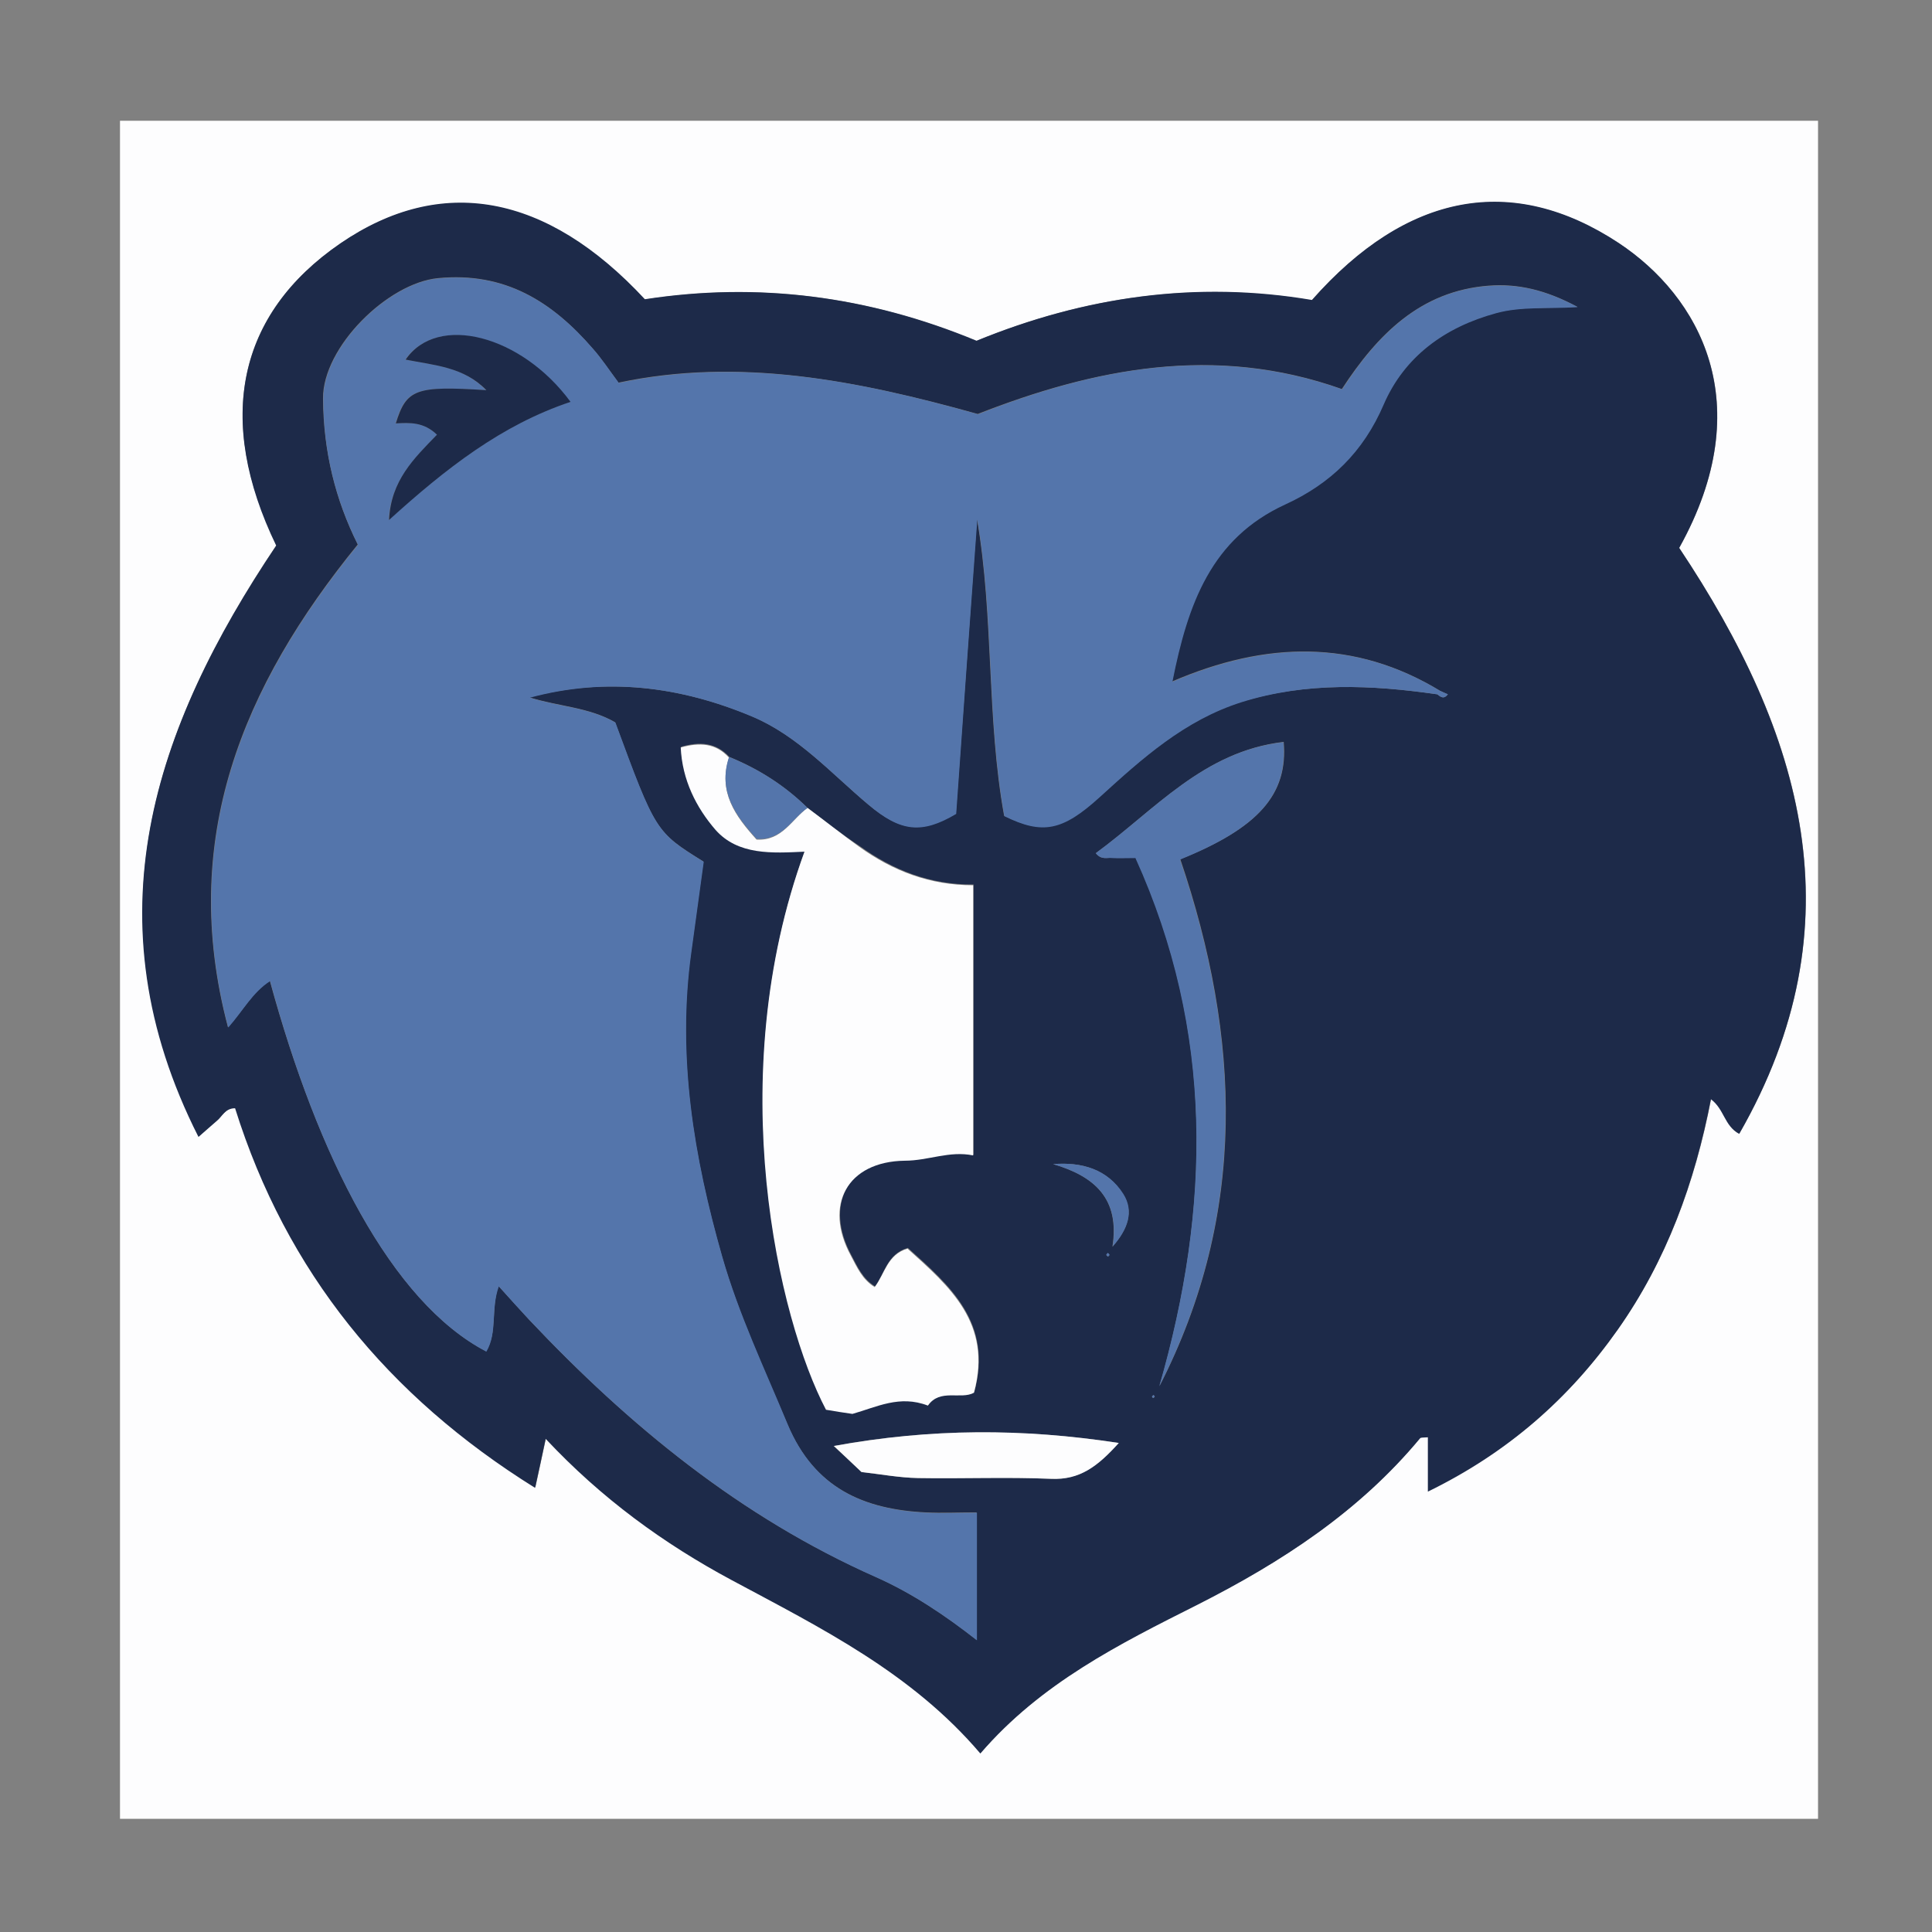 <?xml version="1.0" encoding="utf-8"?>
<!-- Generator: Adobe Illustrator 21.0.0, SVG Export Plug-In . SVG Version: 6.00 Build 0)  -->
<svg version="1.1" id="Layer_1" xmlns="http://www.w3.org/2000/svg" xmlns:xlink="http://www.w3.org/1999/xlink" x="0px" y="0px"
	 viewBox="0 0 512 512" style="enable-background:new 0 0 512 512;" xml:space="preserve">
<rect x="0" y="0" width="512" height="512" fill="#808080" stroke="none"/>
<style type="text/css">
	.st0{fill:#FDFDFE;}
	.st1{fill:#1D2A49;}
	.st2{fill:#5475AB;}
</style>
<g>
	<path class="st0" d="M481.8,482c-150,0-300,0-450,0c0-150,0-300,0-450c150,0,300,0,450,0C481.8,182,481.8,332,481.8,482z
		 M445,145.2c21.4-38.4,5.3-66.7-16-80.7c-28.2-18.6-56.2-13.4-81.4,15.1c-30.6-5.2-60.3-1-88.9,10.8c-28.6-12-58-15.7-87.9-11
		c-26-28.1-54-33-80.7-14.8C63,83.2,57,111.1,73.3,144.4c-32.5,48.4-49.8,99.1-20.6,156.7c2.2-2,3.4-3.1,4.8-4.2
		c1.5-1.2,2.3-3.3,4.9-3.4c13.6,43.4,40.4,76.3,79.5,100.6c1-4.7,1.8-8.3,2.8-13c14.8,15.7,31.3,27.7,49.4,37.5
		c23.5,12.7,47.5,24.5,65.8,45.9c16-18.6,36.8-29,57.5-39.4c22.3-11.2,42.8-24.6,59-44.1c0.2-0.3,0.9-0.1,2.1-0.3
		c0,4.6,0,9.1,0,14.4c21.2-10.4,37.4-24.6,50.3-42.9c12.9-18.3,20.4-38.8,24.7-61.1c3.6,2.7,3.5,7,7.5,9.2
		C492.8,244.8,477.8,194.3,445,145.2z"/>
	<path class="st1" d="M445,145.2c32.8,49.2,47.8,99.7,15.9,155.3c-4-2.2-3.9-6.5-7.5-9.2c-4.3,22.2-11.8,42.8-24.7,61.1
		c-12.9,18.3-29.2,32.6-50.3,42.9c0-5.4,0-9.9,0-14.4c-1.2,0.1-1.9,0-2.1,0.3c-16.1,19.4-36.7,32.8-59,44.1
		c-20.7,10.4-41.5,20.8-57.5,39.4c-18.2-21.4-42.3-33.3-65.8-45.9c-18.1-9.7-34.6-21.7-49.4-37.5c-1,4.8-1.8,8.4-2.8,13
		c-39-24.3-65.9-57.2-79.5-100.6c-2.7,0-3.4,2.2-4.9,3.4c-1.3,1.1-2.6,2.3-4.8,4.2c-29.2-57.6-11.9-108.3,20.6-156.7
		C57,111.1,63,83.2,90.2,64.5c26.7-18.3,54.6-13.3,80.7,14.8c29.9-4.6,59.2-0.9,87.9,11c28.6-11.7,58.3-16,88.9-10.8
		C372.8,51,400.8,45.8,429,64.4C450.2,78.5,466.4,106.8,445,145.2z M214,214.1c-6-5.9-12.9-10.3-20.7-13.5
		c-3.6-3.9-7.9-4.1-12.8-2.7c0.4,8.6,4.1,15.9,9.2,21.8c5.9,6.9,15,6.2,23.6,5.8c-21.9,60-6.9,124.1,5.7,147.9
		c2.4,0.4,4.8,0.7,7,1.1c6.4-1.8,12.5-5,20-2.2c3.2-4.5,8.7-1.5,12.2-3.4c5-18.4-6.5-28.2-17.6-38.2c-5.5,1.6-6.1,6.7-8.7,10.2
		c-3.3-2-4.7-5.3-6.3-8.3c-7.2-13.4-1-25.1,14.3-25.2c6.2-0.1,11.9-2.7,18.1-1.4c0-24.3,0-47.9,0-71.6c-11.5,0.1-21.3-3.8-30.2-10.2
		C223.1,221.1,218.6,217.6,214,214.1z M380.9,184c0.9,0.7,1.7,1.4,2.8,0c-0.7-0.3-1.4-0.6-2-0.9c-22.7-13.8-46.3-13.2-71.1-2.5
		c4.1-20.7,10.3-38,29.9-47c12-5.5,20.7-13.9,26.1-26.5c5.5-12.7,16.1-20.5,29.8-24.2c6.6-1.8,13.2-1.1,21.6-1.6
		c-8.4-4.5-15.8-6.2-23.5-5.6c-18.1,1.4-29.5,13-38.9,27.4c-33.7-12-65.8-5.4-96.5,6.6c-31.9-8.9-63.2-15.1-95.2-8.3
		c-2.6-3.5-4.5-6.4-6.8-9c-10.8-12.5-23.3-20.4-41-18.7c-13.4,1.3-30.6,18.3-30.5,31.9c0.1,14.1,3.3,26.9,9.2,38.7
		c-30.7,37.7-47.5,78.3-34.4,127.9c4-4.4,6.5-9.3,11.1-12.3c12.7,46.5,32.2,85.1,57.3,98.2c3.1-5,1.2-11.1,3.3-17.3
		c3.1,3.4,5.5,6.1,8,8.8c26.6,28.2,56.2,52.5,92,68.3c9.6,4.3,18.4,10.2,26.7,16.7c0-11.6,0-22.5,0-33.8c-4.9,0-9.1,0.2-13.4,0
		c-16.6-0.8-29.6-6.5-36.7-23.3c-6.2-14.7-13-29.2-17.4-44.6c-7.5-26.3-12-53-8.2-80.5c1.1-8.1,2.2-16.2,3.3-24.1
		c-12.7-7.9-12.7-7.9-23.4-36.9c-6.9-4-15.1-4.2-22.7-6.6c20.3-5.4,39.9-2.9,58.9,5c12.3,5.2,21,15.1,30.9,23.4
		c8.5,7.1,14.1,7.8,23.2,2.4c1.9-25.9,3.7-52,5.6-78.1c4.5,26.1,2.5,52.9,7.2,78.7c10.2,4.9,15.4,3.8,25.2-5
		c11.3-10.2,22.5-20.4,37.6-25.2C346.3,180.7,363.5,181.5,380.9,184z M290.4,226.1c1.5,1.9,3.1,1.1,4.5,1.2c1.7,0.1,3.4,0,6.1,0
		c20.8,45.9,19.9,92.6,6.3,140c23.4-45.7,21.5-92.4,5.5-139.6c20.7-8.3,28.6-17.2,27.4-31.1C318.9,199.1,306,214.7,290.4,226.1z
		 M228.3,390.1c5.2,0.6,10.1,1.5,14.9,1.6c11.7,0.2,23.5-0.3,35.2,0.2c7.7,0.3,12.6-3.4,18-9.5c-25.5-3.9-49.7-3.9-75.5,0.8
		C224.2,386.2,226.1,388,228.3,390.1z M279.1,308.5c10.9,3.2,17.7,9.1,15.7,21.9c4-4.6,5.8-9.3,2.8-13.9
		C293.5,309.8,286.6,307.9,279.1,308.5z M293.6,333c0.2-0.1,0.4-0.3,0.4-0.4c0-0.2-0.2-0.3-0.4-0.5c-0.1,0.1-0.4,0.3-0.4,0.5
		C293.2,332.7,293.5,332.9,293.6,333z M305.6,370.5c0.1-0.1,0.4-0.2,0.4-0.4c0-0.1-0.2-0.3-0.3-0.4c-0.1,0.1-0.4,0.3-0.4,0.4
		C305.3,370.3,305.5,370.4,305.6,370.5z"/>
	<path class="st2" d="M380.9,184c-17.4-2.5-34.7-3.3-51.9,2.1c-15.1,4.8-26.3,14.9-37.6,25.2c-9.8,8.9-15.1,10-25.2,5
		c-4.7-25.8-2.7-52.5-7.2-78.7c-1.9,26.1-3.8,52.2-5.6,78.1c-9.1,5.4-14.7,4.8-23.2-2.4c-9.9-8.3-18.7-18.3-30.9-23.4
		c-19-8-38.5-10.5-58.9-5c7.6,2.4,15.8,2.6,22.7,6.6c10.7,29,10.7,29,23.4,36.9c-1.1,7.9-2.2,16-3.3,24.1
		c-3.8,27.5,0.7,54.2,8.2,80.5c4.4,15.4,11.3,29.8,17.4,44.6c7.1,16.8,20.1,22.5,36.7,23.3c4.2,0.2,8.5,0,13.4,0
		c0,11.3,0,22.2,0,33.8c-8.3-6.5-17-12.4-26.7-16.7c-35.8-15.9-65.4-40.1-92-68.3c-2.5-2.7-5-5.4-8-8.8c-2.2,6.1-0.3,12.2-3.3,17.3
		c-25.1-13.1-44.7-51.7-57.3-98.2c-4.7,3-7.2,7.9-11.1,12.3c-13.1-49.6,3.7-90.2,34.4-127.9c-5.9-11.8-9.2-24.6-9.2-38.7
		c-0.1-13.6,17.1-30.7,30.5-31.9c17.6-1.7,30.2,6.2,41,18.7c2.3,2.6,4.2,5.5,6.8,9c32-6.8,63.3-0.7,95.2,8.3
		c30.7-12.1,62.7-18.6,96.5-6.6c9.4-14.5,20.8-26.1,38.9-27.4c7.7-0.6,15.1,1.1,23.5,5.6c-8.4,0.5-15-0.2-21.6,1.6
		c-13.6,3.7-24.3,11.5-29.8,24.2c-5.4,12.6-14.1,21-26.1,26.5c-19.6,9-25.8,26.3-29.9,47c24.9-10.7,48.4-11.3,71.1,2.5
		C381.5,183.4,381.2,183.7,380.9,184z M115.8,115.2c-6,6.3-12.2,12.1-12.8,22.6c15.1-13.6,29.8-25.2,48.1-31.3
		c-13-17.6-35.2-23.4-43.7-11.2c7.5,1.5,15.4,1.8,21.4,8.1c-18.7-1.2-21.2-0.3-24,8.8C108.6,112,112.3,111.8,115.8,115.2z"/>
	<path class="st0" d="M214,214.1c4.6,3.4,9.1,7,13.7,10.3c8.9,6.4,18.7,10.2,30.2,10.2c0,23.7,0,47.3,0,71.6
		c-6.3-1.3-11.9,1.4-18.1,1.4c-15.3,0.2-21.6,11.8-14.3,25.2c1.6,3,3,6.3,6.3,8.3c2.7-3.5,3.3-8.6,8.7-10.2
		c11.1,10,22.6,19.8,17.6,38.2c-3.5,1.9-9-1.2-12.2,3.4c-7.5-2.9-13.6,0.4-20,2.2c-2.2-0.3-4.6-0.7-7-1.1
		c-12.6-23.9-27.6-87.9-5.7-147.9c-8.5,0.4-17.6,1-23.6-5.8c-5.1-5.9-8.8-13.2-9.2-21.8c5-1.4,9.3-1.2,12.8,2.7
		c-3,9.1,1.7,15.5,7.3,21.7C207.3,222.9,209.8,217.1,214,214.1z"/>
	<path class="st2" d="M290.4,226.1c15.6-11.4,28.5-27,49.7-29.4c1.2,13.9-6.7,22.7-27.4,31.1c16,47.1,17.9,93.8-5.5,139.6
		c13.7-47.4,14.5-94.1-6.3-140c-2.6,0-4.4,0.1-6.1,0C293.5,227.2,291.9,228,290.4,226.1z"/>
	<path class="st0" d="M228.3,390.1c-2.2-2.1-4.1-3.9-7.3-6.9c25.8-4.7,50-4.7,75.5-0.8c-5.5,6.1-10.3,9.9-18,9.5
		c-11.7-0.5-23.5,0-35.2-0.2C238.3,391.6,233.5,390.7,228.3,390.1z"/>
	<path class="st2" d="M214,214.1c-4.2,2.9-6.7,8.7-13.5,8.2c-5.6-6.2-10.3-12.6-7.3-21.7C201.1,203.8,208,208.2,214,214.1z"/>
	<path class="st2" d="M279.1,308.5c7.5-0.6,14.4,1.3,18.6,7.9c2.9,4.6,1.2,9.4-2.8,13.9C296.8,317.6,290,311.7,279.1,308.5z"/>
	<path class="st2" d="M381.7,183.1c0.6,0.3,1.3,0.6,2,0.9c-1.1,1.4-1.9,0.7-2.8,0C381.2,183.7,381.5,183.4,381.7,183.1z"/>
	<path class="st2" d="M293.6,333c-0.1-0.1-0.4-0.3-0.4-0.5c0-0.2,0.3-0.3,0.4-0.5c0.1,0.2,0.4,0.3,0.4,0.5
		C294,332.8,293.7,332.9,293.6,333z"/>
	<path class="st2" d="M305.6,370.5c-0.1-0.1-0.3-0.3-0.3-0.4c0-0.1,0.2-0.3,0.4-0.4c0.1,0.1,0.3,0.3,0.3,0.4
		C305.9,370.3,305.7,370.4,305.6,370.5z"/>
	<path class="st1" d="M115.8,115.2c-3.5-3.4-7.2-3.2-10.9-3c2.8-9.1,5.3-10,24-8.8c-6-6.2-13.9-6.6-21.4-8.1
		c8.4-12.3,30.7-6.5,43.7,11.2c-18.3,6.1-33.1,17.7-48.1,31.3C103.6,127.3,109.7,121.5,115.8,115.2z"/>
</g>
</svg>
